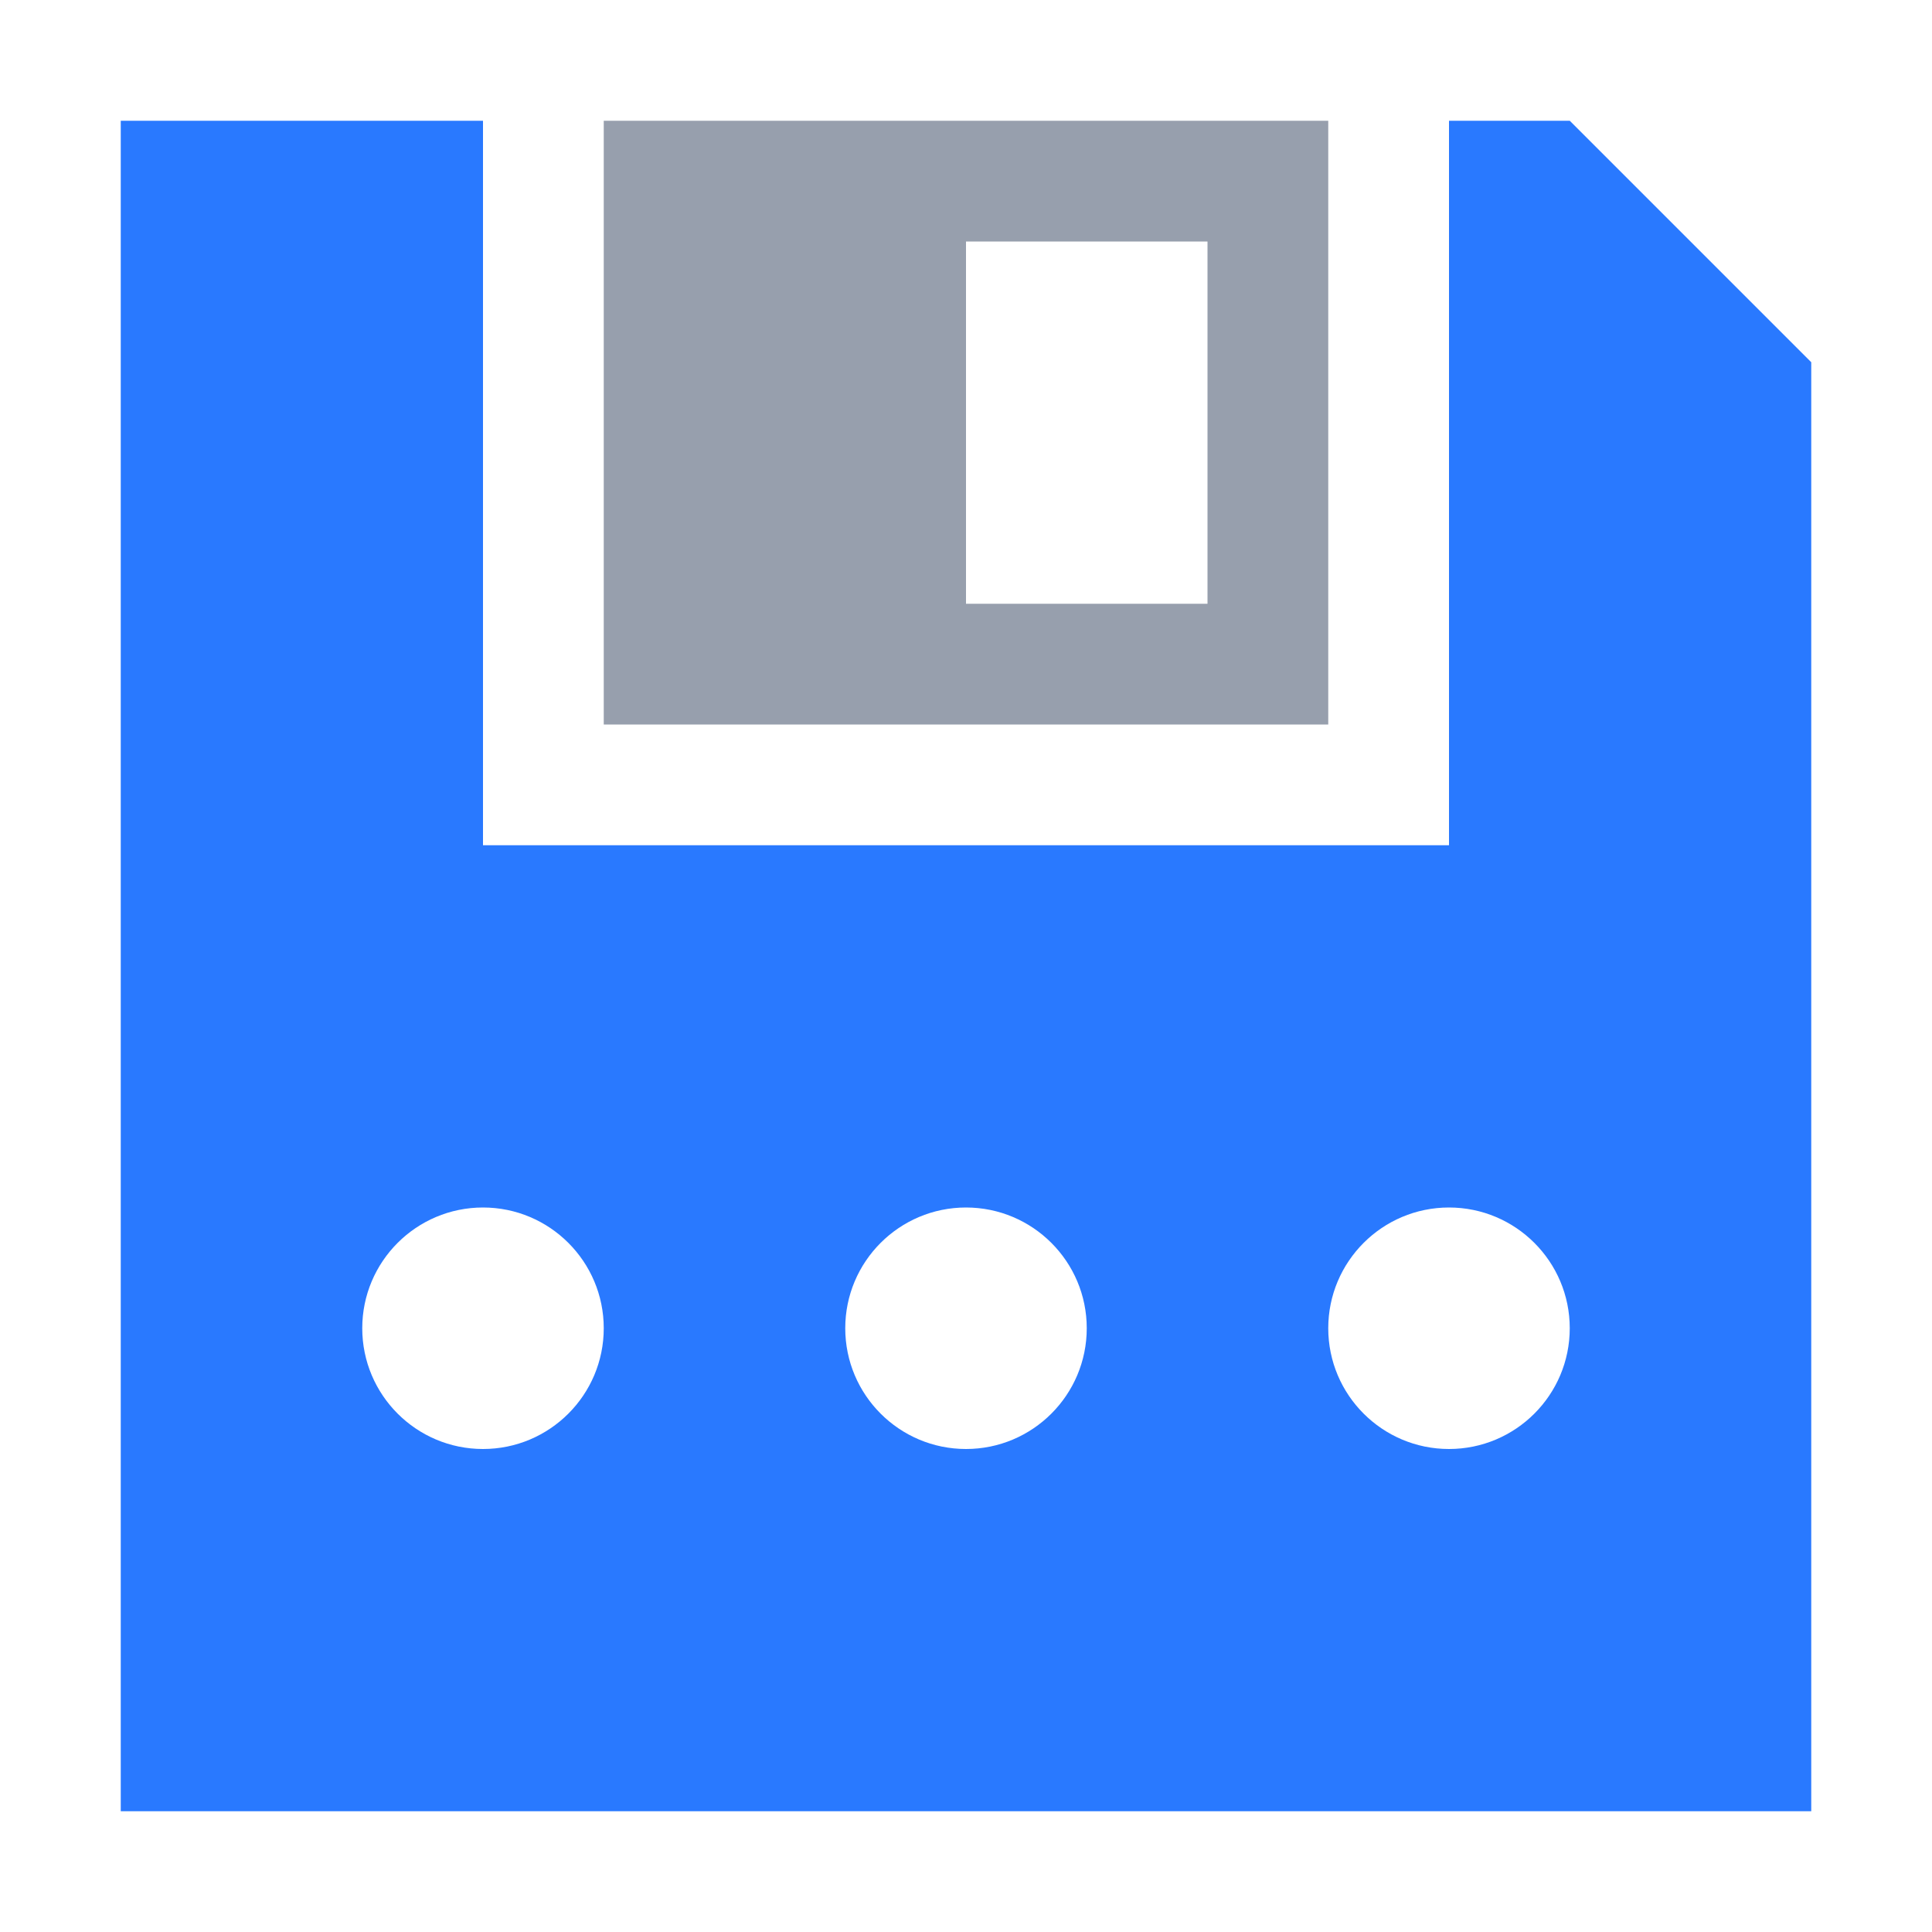 <?xml version="1.0" encoding="UTF-8" standalone="no"?>
<!DOCTYPE svg PUBLIC "-//W3C//DTD SVG 1.1//EN" "http://www.w3.org/Graphics/SVG/1.1/DTD/svg11.dtd">
<svg width="100%" height="100%" viewBox="0 0 16 16" version="1.1" xmlns="http://www.w3.org/2000/svg" xmlns:xlink="http://www.w3.org/1999/xlink" xml:space="preserve" xmlns:serif="http://www.serif.com/" style="fill-rule:evenodd;clip-rule:evenodd;stroke-linejoin:round;stroke-miterlimit:2;">
    <g id="green_dark">
        <path d="M1,15L15,15L15,3L13,1L12,1L12,7C12,7 4,7 4,7L4,1L1,1L1,15ZM4,10C4.552,10 5,10.448 5,11C5,11.552 4.552,12 4,12C3.448,12 3,11.552 3,11C3,10.448 3.448,10 4,10ZM8,10C8.552,10 9,10.448 9,11C9,11.552 8.552,12 8,12C7.448,12 7,11.552 7,11C7,10.448 7.448,10 8,10ZM12,10C12.552,10 13,10.448 13,11C13,11.552 12.552,12 12,12C11.448,12 11,11.552 11,11C11,10.448 11.448,10 12,10Z" style="fill:rgb(41,121,255);"/>
    </g>
    <g id="red_dark">
    </g>
    <g id="gray_dark">
    </g>
    <g id="yellow_dark">
    </g>
    <g id="icon_dark">
        <path d="M11,6L11,1L5,1L5,6L11,6ZM10,2L8,2L8,5C8,5 10,5 10,5L10,2Z" style="fill:rgb(151,159,173);"/>
    </g>
    <g id="menu">
    </g>
</svg>
